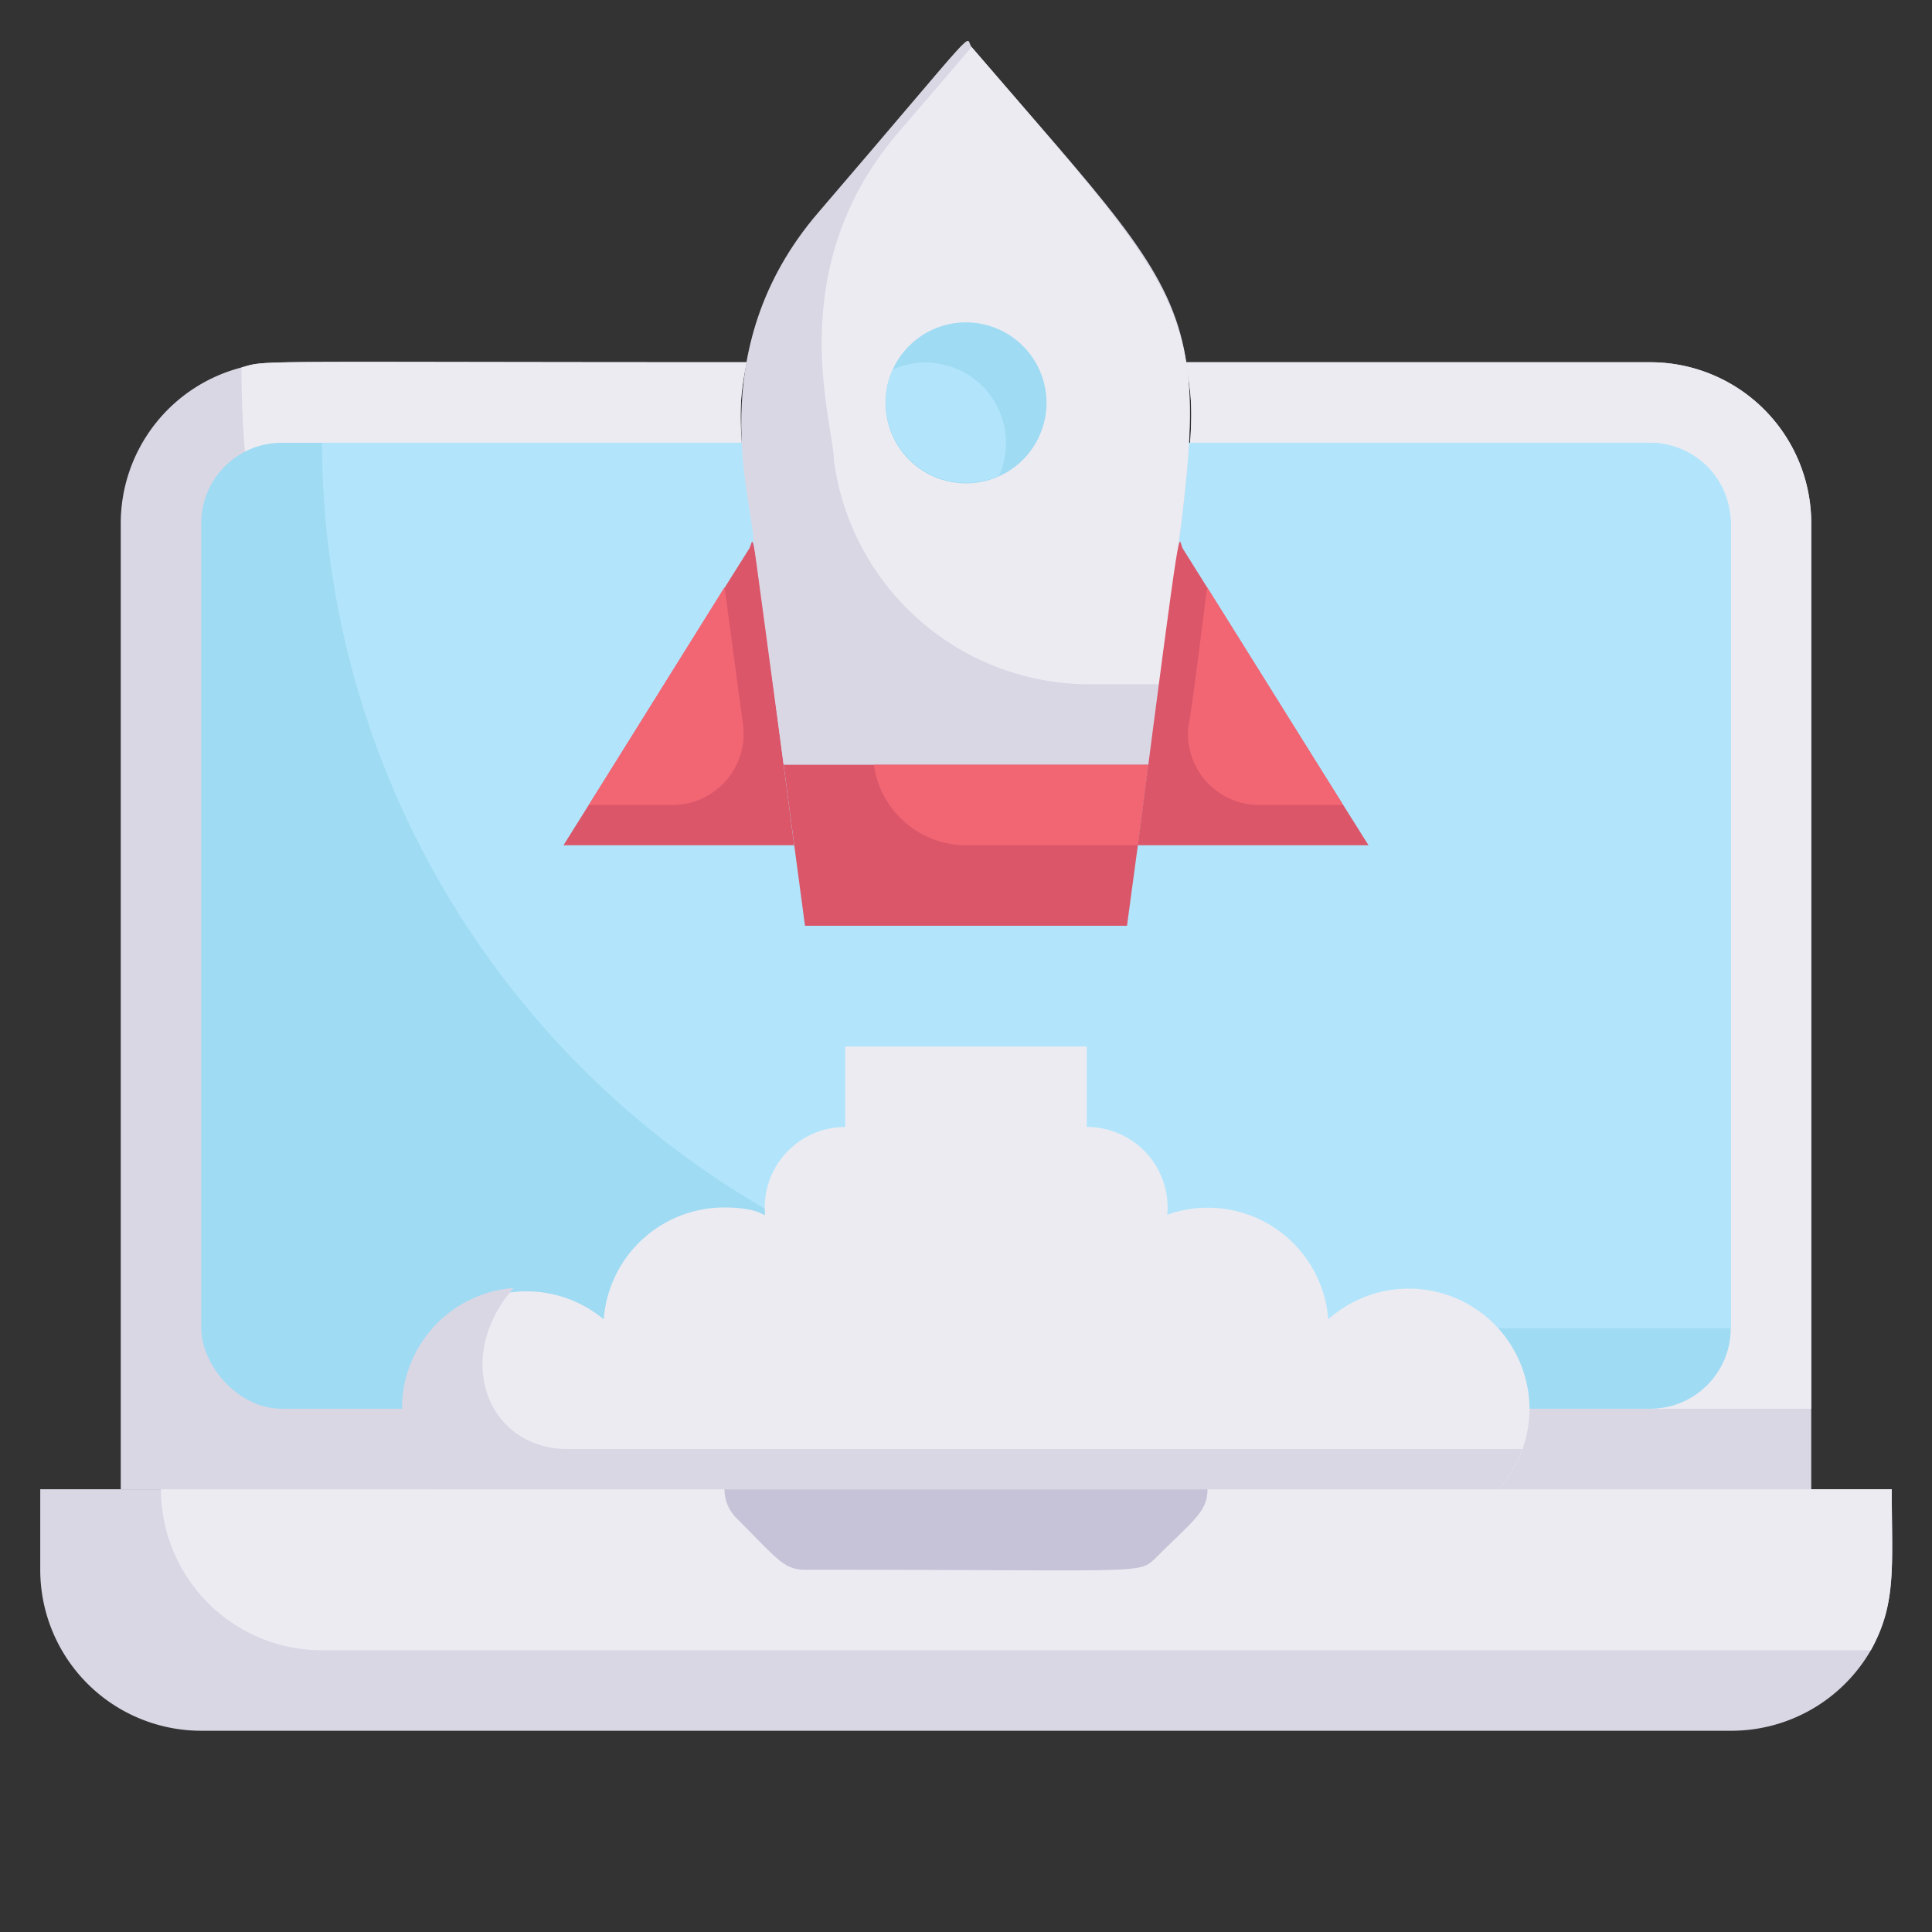 <svg xmlns="http://www.w3.org/2000/svg" viewBox="0 0 48 48"><rect x="0" y="0" width="48" height="48" fill="#333333" stroke="none"/><defs><style>.cls-1{fill:#dad7e5;}.cls-2{fill:#edebf2;}.cls-3{fill:#9fdbf3;}.cls-4{fill:#b2e5fb;}.cls-5{fill:#c6c3d8;}.cls-6{fill:#db5669;}.cls-7{fill:#f26674;}</style></defs><title>Startup rocket lunch</title><g id="Startup_rocket_lunch" data-name="Startup rocket lunch"><path class="cls-1" d="M47,37c0,1.9.13,2.83-.52,4A4,4,0,0,1,43,43H5a4,4,0,0,1-4-4V37Z"/><path class="cls-2" d="M47,37c0,1.9.13,2.83-.52,4C46.11,41,48.63,41,8,41a4,4,0,0,1-4-4Z"/><path class="cls-1" d="M45,13V37H3V13A4,4,0,0,1,6,9.13C6.66,8.94,6,9,18.55,9c-.36,1.77-.14,2.08,1.45,14h8c1.6-11.95,1.8-12.31,1.45-14H41A4,4,0,0,1,45,13Z"/><path class="cls-2" d="M45,13V35H31.87A25.87,25.87,0,0,1,6,9.13C6.66,8.94,6,9,18.55,9c-.36,1.77-.14,2.08,1.45,14h8c1.6-11.95,1.8-12.31,1.45-14H41A4,4,0,0,1,45,13Z"/><rect class="cls-3" x="5" y="11" width="38" height="24" rx="2"/><path class="cls-4" d="M43,13V33H30A22.06,22.06,0,0,1,8,11H41A2,2,0,0,1,43,13Z"/><path class="cls-5" d="M30,37c0,.56-.34.76-1.29,1.71-.44.41-.16.29-8.71.29-.53,0-.69-.27-1.71-1.29A1,1,0,0,1,18,37Z"/><path class="cls-6" d="M19.73,21H14c1.5-2.39,3-4.81,4.62-7.38C18.75,13.4,18.6,12.33,19.73,21Z"/><path class="cls-7" d="M16.71,20H14.63L18,14.59c.16,1.16.47,3.51.46,3.41A1.77,1.77,0,0,1,16.71,20Z"/><path class="cls-1" d="M28.53,19H19.47l-.75-5.55c0-.93-1.34-4.74,1.61-8.17C24.56.35,23.94.93,24.14,1.17,30.64,8.74,30.13,7.15,28.53,19Z"/><path class="cls-2" d="M28.8,17H27.07a6.41,6.41,0,0,1-6.35-5.55c0-.93-1.34-4.74,1.61-8.17l1.81-2.11C30.47,8.53,30.07,7.6,28.8,17Z"/><path class="cls-6" d="M28.53,19c-.31,2.4-.19,1.48-.53,4H20c-.32-2.4-.2-1.48-.53-4Z"/><path class="cls-7" d="M28.53,19l-.26,2H24a2.32,2.32,0,0,1-2.29-2Z"/><path class="cls-6" d="M34,21H28.27c1.13-8.72,1-7.59,1.11-7.38C31.06,16.29,32.48,18.59,34,21Z"/><path class="cls-7" d="M33.37,20H31.29a1.77,1.77,0,0,1-1.76-2s0,.27.46-3.41Z"/><path class="cls-2" d="M38,35a3,3,0,0,1-.77,2H10.77A3,3,0,0,1,15,32.78,3,3,0,0,1,18,30c1.15,0,1,.42,1,0a2,2,0,0,1,2-2V26h6v2a2,2,0,0,1,2,2.18,3,3,0,0,1,4,2.6A3,3,0,0,1,38,35Z"/><path class="cls-1" d="M14.11,36c-2,0-2.87-2.26-1.35-4a3,3,0,0,0-2,5H37.23a3,3,0,0,0,.59-1Z"/><path class="cls-3" d="M26,10a2,2,0,1,1-3.82-.82A2,2,0,0,1,26,10Z"/><path class="cls-4" d="M24.82,11.82a2,2,0,0,1-2.64-2.64A2,2,0,0,1,24.82,11.82Z"/></g></svg>